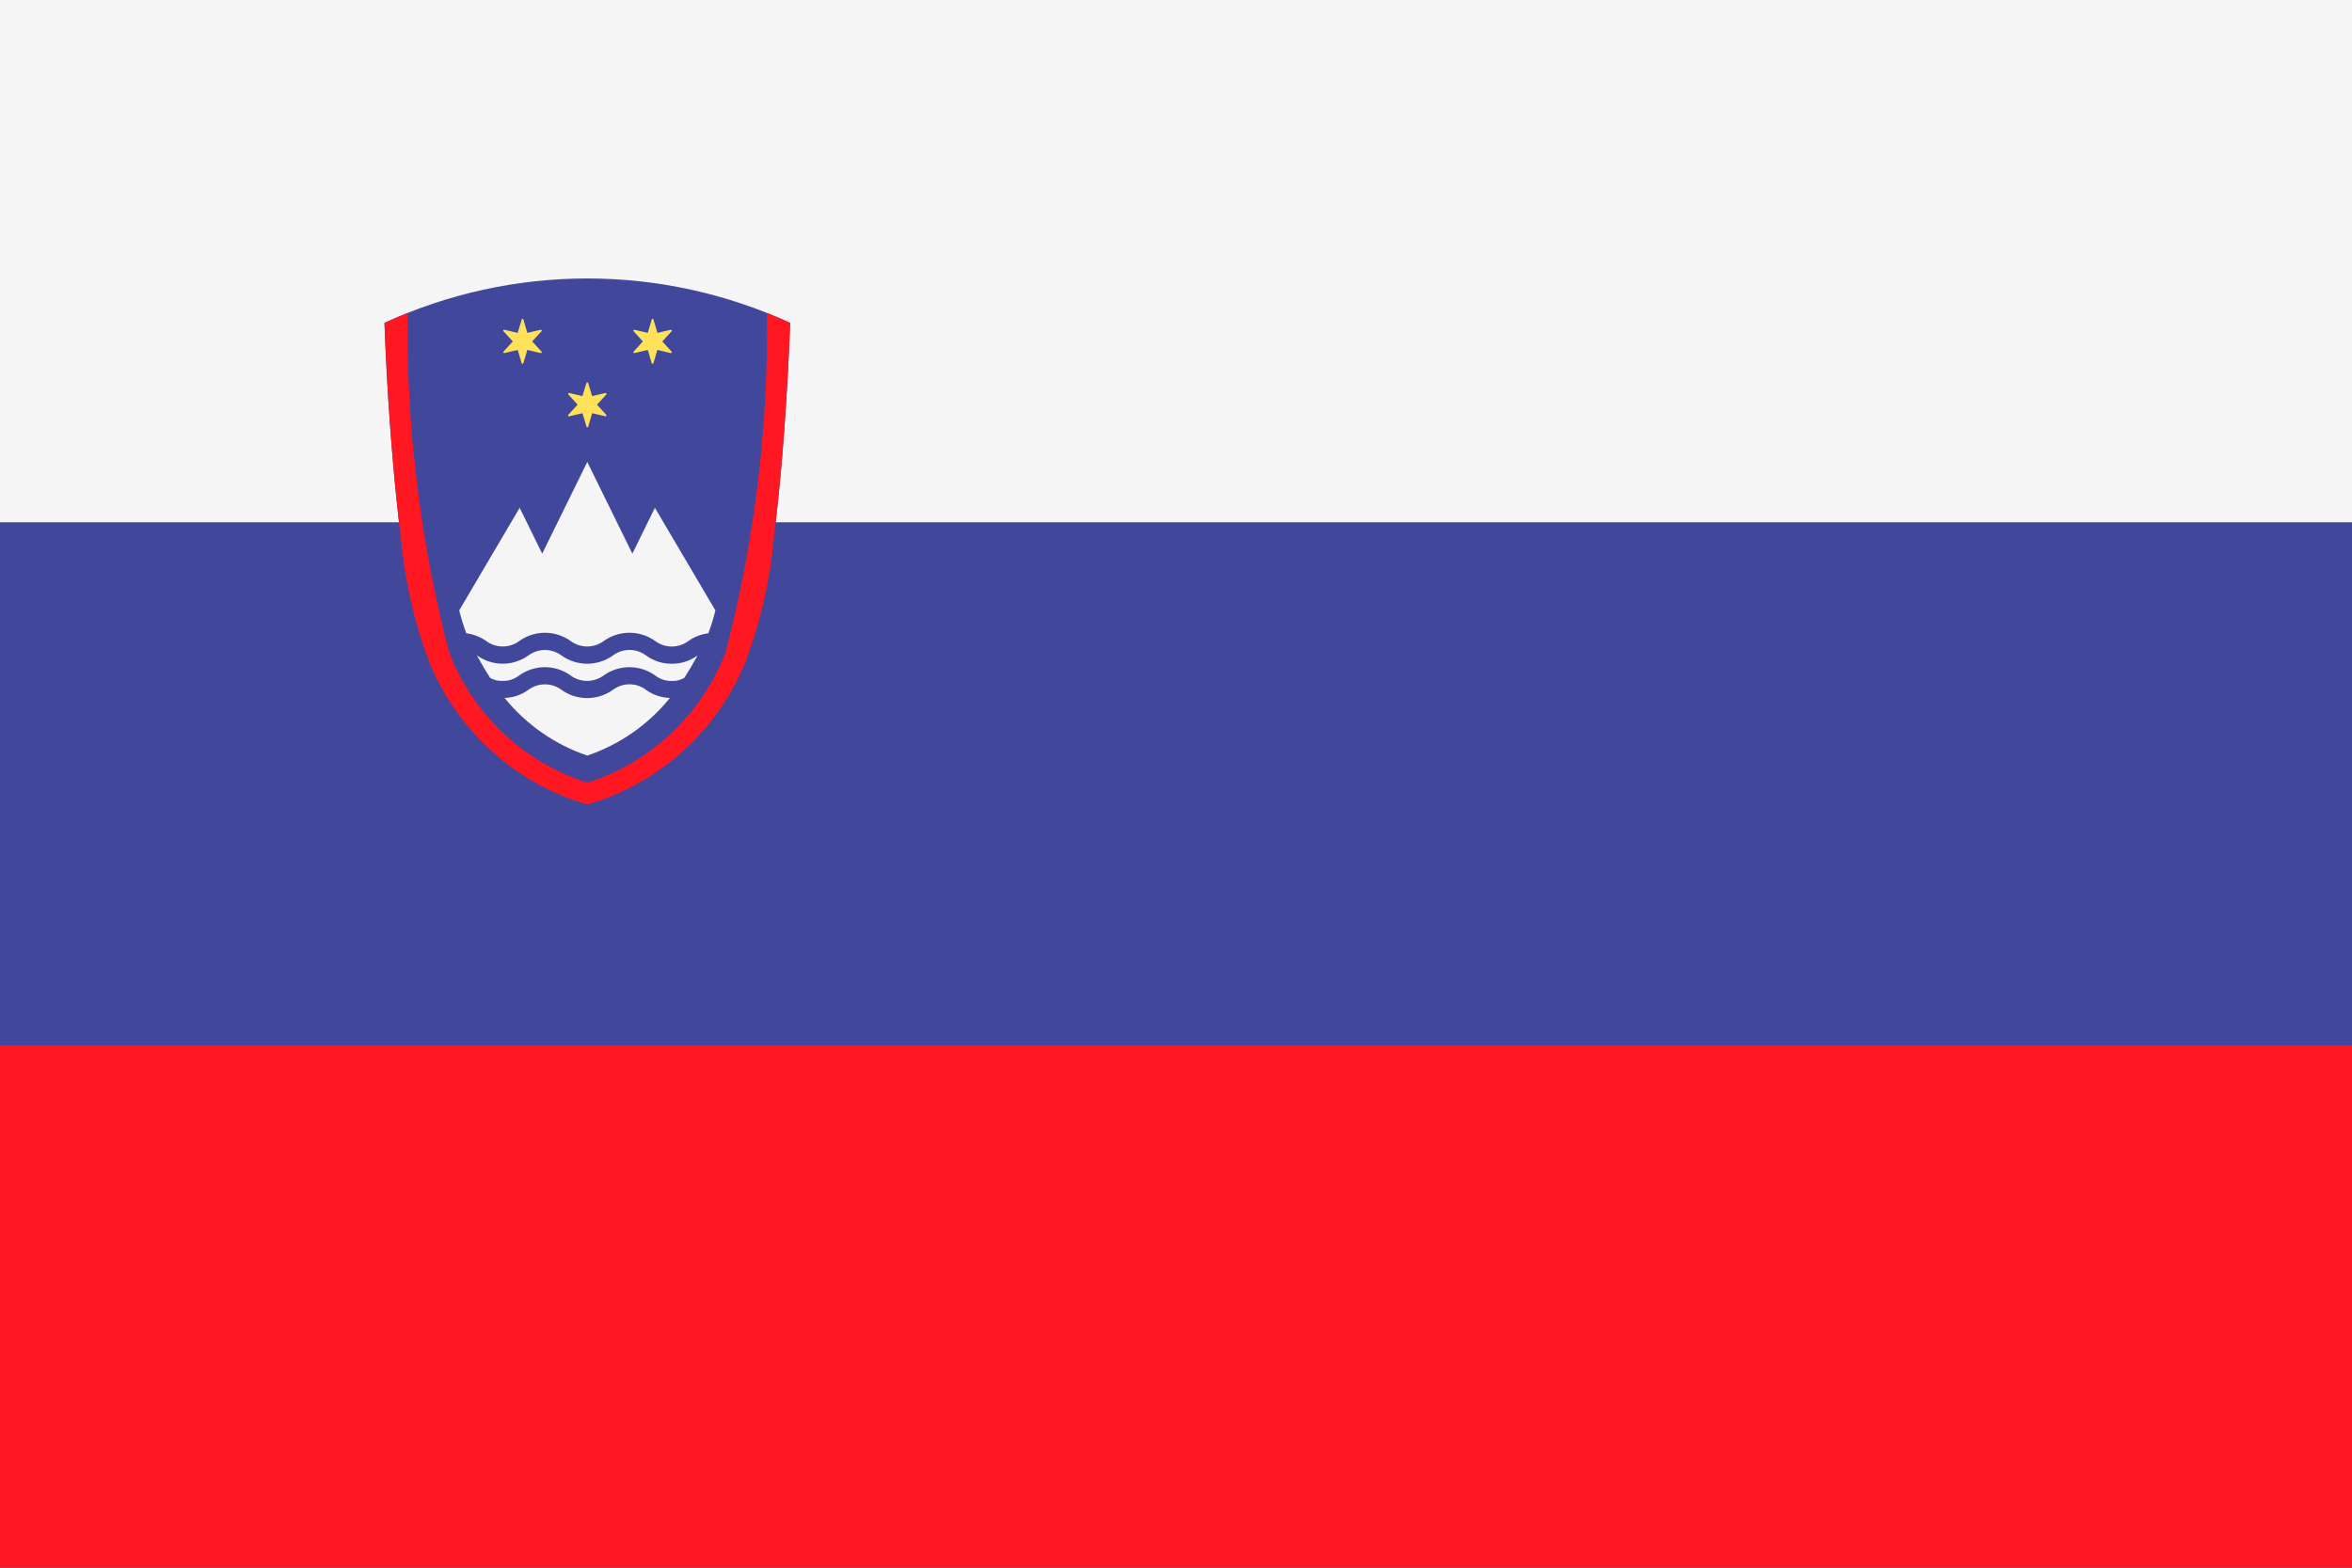 <svg viewBox="0 0 36 24" fill="none" xmlns="http://www.w3.org/2000/svg">
	<rect x="0" y="0" width="36" height="24" fill="#333333" stroke="none"/>
	<path d="M36 8H0V0H36V8Z" fill="#F5F5F5" />
	<path
		d="M36 8V16H0V8H6.107C5.994 6.984 5.92 5.964 5.884 4.943C6.858 4.495 7.917 4.263 8.989 4.263C10.061 4.263 11.12 4.495 12.094 4.943C12.094 4.943 12.046 6.533 11.872 8H36Z"
		fill="#41479B"
	/>
	<path
		d="M9.889 10.562C9.996 10.639 10.123 10.681 10.254 10.685C9.924 11.093 9.486 11.399 8.989 11.567C8.492 11.399 8.054 11.093 7.724 10.685C7.855 10.681 7.981 10.638 8.087 10.561C8.16 10.506 8.249 10.477 8.341 10.477C8.432 10.477 8.521 10.506 8.594 10.561C8.709 10.643 8.846 10.687 8.988 10.687C9.129 10.687 9.266 10.643 9.381 10.561C9.454 10.506 9.543 10.476 9.635 10.476C9.727 10.476 9.816 10.506 9.889 10.561V10.562ZM10.024 7.774L9.679 8.476L8.989 7.072L8.299 8.476L7.954 7.774L7.029 9.344C7.058 9.463 7.094 9.58 7.137 9.695C7.247 9.709 7.351 9.749 7.441 9.813C7.514 9.868 7.603 9.897 7.694 9.897C7.786 9.897 7.875 9.868 7.948 9.813C8.063 9.731 8.2 9.687 8.341 9.687C8.482 9.687 8.619 9.731 8.734 9.813C8.807 9.868 8.896 9.897 8.988 9.897C9.079 9.897 9.168 9.868 9.241 9.813C9.356 9.731 9.493 9.687 9.634 9.687C9.776 9.687 9.913 9.731 10.028 9.813C10.101 9.868 10.191 9.898 10.283 9.898C10.374 9.898 10.464 9.868 10.537 9.813C10.627 9.749 10.732 9.709 10.842 9.695C10.885 9.581 10.921 9.464 10.95 9.345L10.024 7.774ZM10.282 10.161C10.141 10.163 10.003 10.119 9.889 10.035C9.816 9.98 9.727 9.95 9.635 9.95C9.543 9.95 9.454 9.98 9.381 10.035C9.266 10.117 9.129 10.161 8.988 10.161C8.846 10.161 8.709 10.117 8.594 10.035C8.521 9.98 8.432 9.951 8.341 9.951C8.249 9.951 8.16 9.98 8.087 10.035C7.972 10.117 7.835 10.161 7.694 10.161C7.554 10.161 7.417 10.117 7.302 10.035H7.3C7.367 10.159 7.435 10.273 7.502 10.378C7.56 10.411 7.626 10.427 7.693 10.424C7.785 10.427 7.875 10.397 7.947 10.34C8.062 10.258 8.199 10.214 8.34 10.214C8.481 10.214 8.618 10.258 8.733 10.34C8.806 10.395 8.895 10.424 8.986 10.424C9.078 10.424 9.167 10.395 9.24 10.34C9.355 10.258 9.492 10.214 9.633 10.214C9.775 10.214 9.912 10.258 10.027 10.34C10.099 10.397 10.189 10.427 10.281 10.425C10.349 10.428 10.416 10.411 10.475 10.377C10.542 10.273 10.609 10.159 10.677 10.034L10.675 10.035C10.561 10.119 10.424 10.163 10.282 10.161Z"
		fill="#F5F5F5"
	/>
	<path
		d="M9.279 6.35C9.281 6.352 9.282 6.355 9.283 6.358C9.283 6.361 9.282 6.364 9.281 6.367C9.279 6.369 9.277 6.371 9.274 6.373C9.271 6.374 9.268 6.374 9.265 6.373L9.064 6.326L9.004 6.527C9.004 6.531 9.003 6.534 9 6.537C8.997 6.54 8.994 6.541 8.99 6.541C8.986 6.541 8.983 6.54 8.98 6.537C8.977 6.534 8.976 6.531 8.976 6.527L8.916 6.326L8.714 6.373C8.711 6.374 8.707 6.374 8.704 6.373C8.701 6.372 8.698 6.37 8.696 6.367C8.695 6.364 8.694 6.361 8.695 6.357C8.695 6.354 8.697 6.351 8.7 6.349L8.841 6.195L8.701 6.041C8.699 6.039 8.697 6.036 8.696 6.033C8.696 6.03 8.696 6.027 8.698 6.024C8.699 6.021 8.702 6.019 8.705 6.018C8.708 6.016 8.711 6.016 8.714 6.017L8.915 6.064L8.976 5.863C8.977 5.86 8.979 5.857 8.981 5.856C8.983 5.854 8.986 5.853 8.989 5.853C8.993 5.853 8.996 5.854 8.998 5.856C9 5.857 9.002 5.86 9.003 5.863L9.063 6.064L9.265 6.017C9.268 6.016 9.272 6.016 9.275 6.017C9.278 6.018 9.281 6.02 9.283 6.023C9.284 6.026 9.285 6.029 9.284 6.033C9.284 6.036 9.282 6.039 9.279 6.041L9.138 6.195L9.279 6.35ZM8.146 5.227L8.287 5.073C8.29 5.071 8.292 5.068 8.292 5.065C8.293 5.061 8.292 5.058 8.291 5.055C8.289 5.052 8.286 5.05 8.283 5.049C8.28 5.048 8.276 5.048 8.273 5.049L8.072 5.096L8.012 4.895C8.012 4.891 8.011 4.888 8.008 4.885C8.005 4.882 8.002 4.881 7.998 4.881C7.994 4.881 7.991 4.882 7.988 4.885C7.985 4.888 7.984 4.891 7.984 4.895L7.924 5.096L7.722 5.049C7.719 5.048 7.715 5.048 7.712 5.049C7.709 5.05 7.706 5.052 7.704 5.055C7.703 5.058 7.702 5.061 7.703 5.065C7.703 5.068 7.705 5.071 7.708 5.073L7.849 5.227L7.709 5.381C7.707 5.383 7.705 5.386 7.704 5.389C7.704 5.392 7.704 5.395 7.706 5.398C7.707 5.401 7.71 5.403 7.713 5.404C7.716 5.406 7.719 5.406 7.722 5.405L7.924 5.357L7.984 5.559C7.985 5.562 7.987 5.565 7.989 5.566C7.991 5.568 7.994 5.569 7.997 5.569C8.001 5.569 8.004 5.568 8.006 5.566C8.008 5.565 8.01 5.562 8.011 5.559L8.071 5.357L8.273 5.405C8.276 5.406 8.28 5.406 8.283 5.405C8.286 5.404 8.289 5.402 8.291 5.399C8.292 5.396 8.293 5.393 8.292 5.389C8.292 5.386 8.29 5.383 8.287 5.381L8.146 5.227ZM10.278 5.381L10.137 5.227L10.278 5.073C10.281 5.071 10.283 5.068 10.283 5.065C10.284 5.061 10.283 5.058 10.282 5.055C10.28 5.052 10.277 5.05 10.274 5.049C10.271 5.048 10.267 5.048 10.264 5.049L10.063 5.096L10.003 4.895C10.003 4.891 10.002 4.888 9.999 4.885C9.996 4.882 9.993 4.881 9.989 4.881C9.985 4.881 9.982 4.882 9.979 4.885C9.976 4.888 9.975 4.891 9.975 4.895L9.915 5.096L9.713 5.049C9.71 5.048 9.706 5.048 9.703 5.049C9.7 5.05 9.697 5.052 9.695 5.055C9.694 5.058 9.693 5.061 9.694 5.065C9.694 5.068 9.696 5.071 9.699 5.073L9.84 5.227L9.7 5.381C9.698 5.383 9.696 5.386 9.695 5.389C9.695 5.392 9.695 5.395 9.697 5.398C9.698 5.401 9.701 5.403 9.704 5.404C9.707 5.406 9.71 5.406 9.713 5.405L9.915 5.357L9.975 5.559C9.976 5.562 9.978 5.565 9.98 5.566C9.982 5.568 9.985 5.569 9.989 5.569C9.992 5.569 9.995 5.568 9.997 5.566C9.999 5.565 10.001 5.562 10.002 5.559L10.062 5.357L10.264 5.405C10.267 5.406 10.271 5.406 10.274 5.405C10.277 5.404 10.28 5.402 10.282 5.399C10.283 5.396 10.284 5.393 10.283 5.389C10.283 5.386 10.281 5.383 10.278 5.381Z"
		fill="#FFE15A"
	/>
	<path
		d="M36 16V24H0V16H36ZM6.568 10.133C6.781 10.656 7.109 11.124 7.528 11.502C7.948 11.881 8.448 12.159 8.99 12.316C9.532 12.159 10.032 11.88 10.451 11.502C10.87 11.124 11.198 10.656 11.411 10.133C11.643 9.519 11.789 8.876 11.845 8.222C12.025 6.802 12.085 5.189 12.094 4.943C11.977 4.889 11.858 4.839 11.738 4.791C11.74 4.903 11.741 5.016 11.741 5.138C11.732 6.777 11.518 8.408 11.103 9.994C10.921 10.462 10.637 10.883 10.272 11.227C9.906 11.572 9.468 11.829 8.99 11.982C8.512 11.829 8.074 11.572 7.708 11.228C7.343 10.884 7.059 10.463 6.877 9.995C6.463 8.409 6.248 6.777 6.237 5.138C6.237 5.016 6.24 4.904 6.241 4.791C6.121 4.839 6.003 4.889 5.886 4.943C5.894 5.189 5.954 6.803 6.135 8.222C6.191 8.875 6.337 9.518 6.568 10.132V10.133Z"
		fill="#FF1722"
	/>
</svg>
